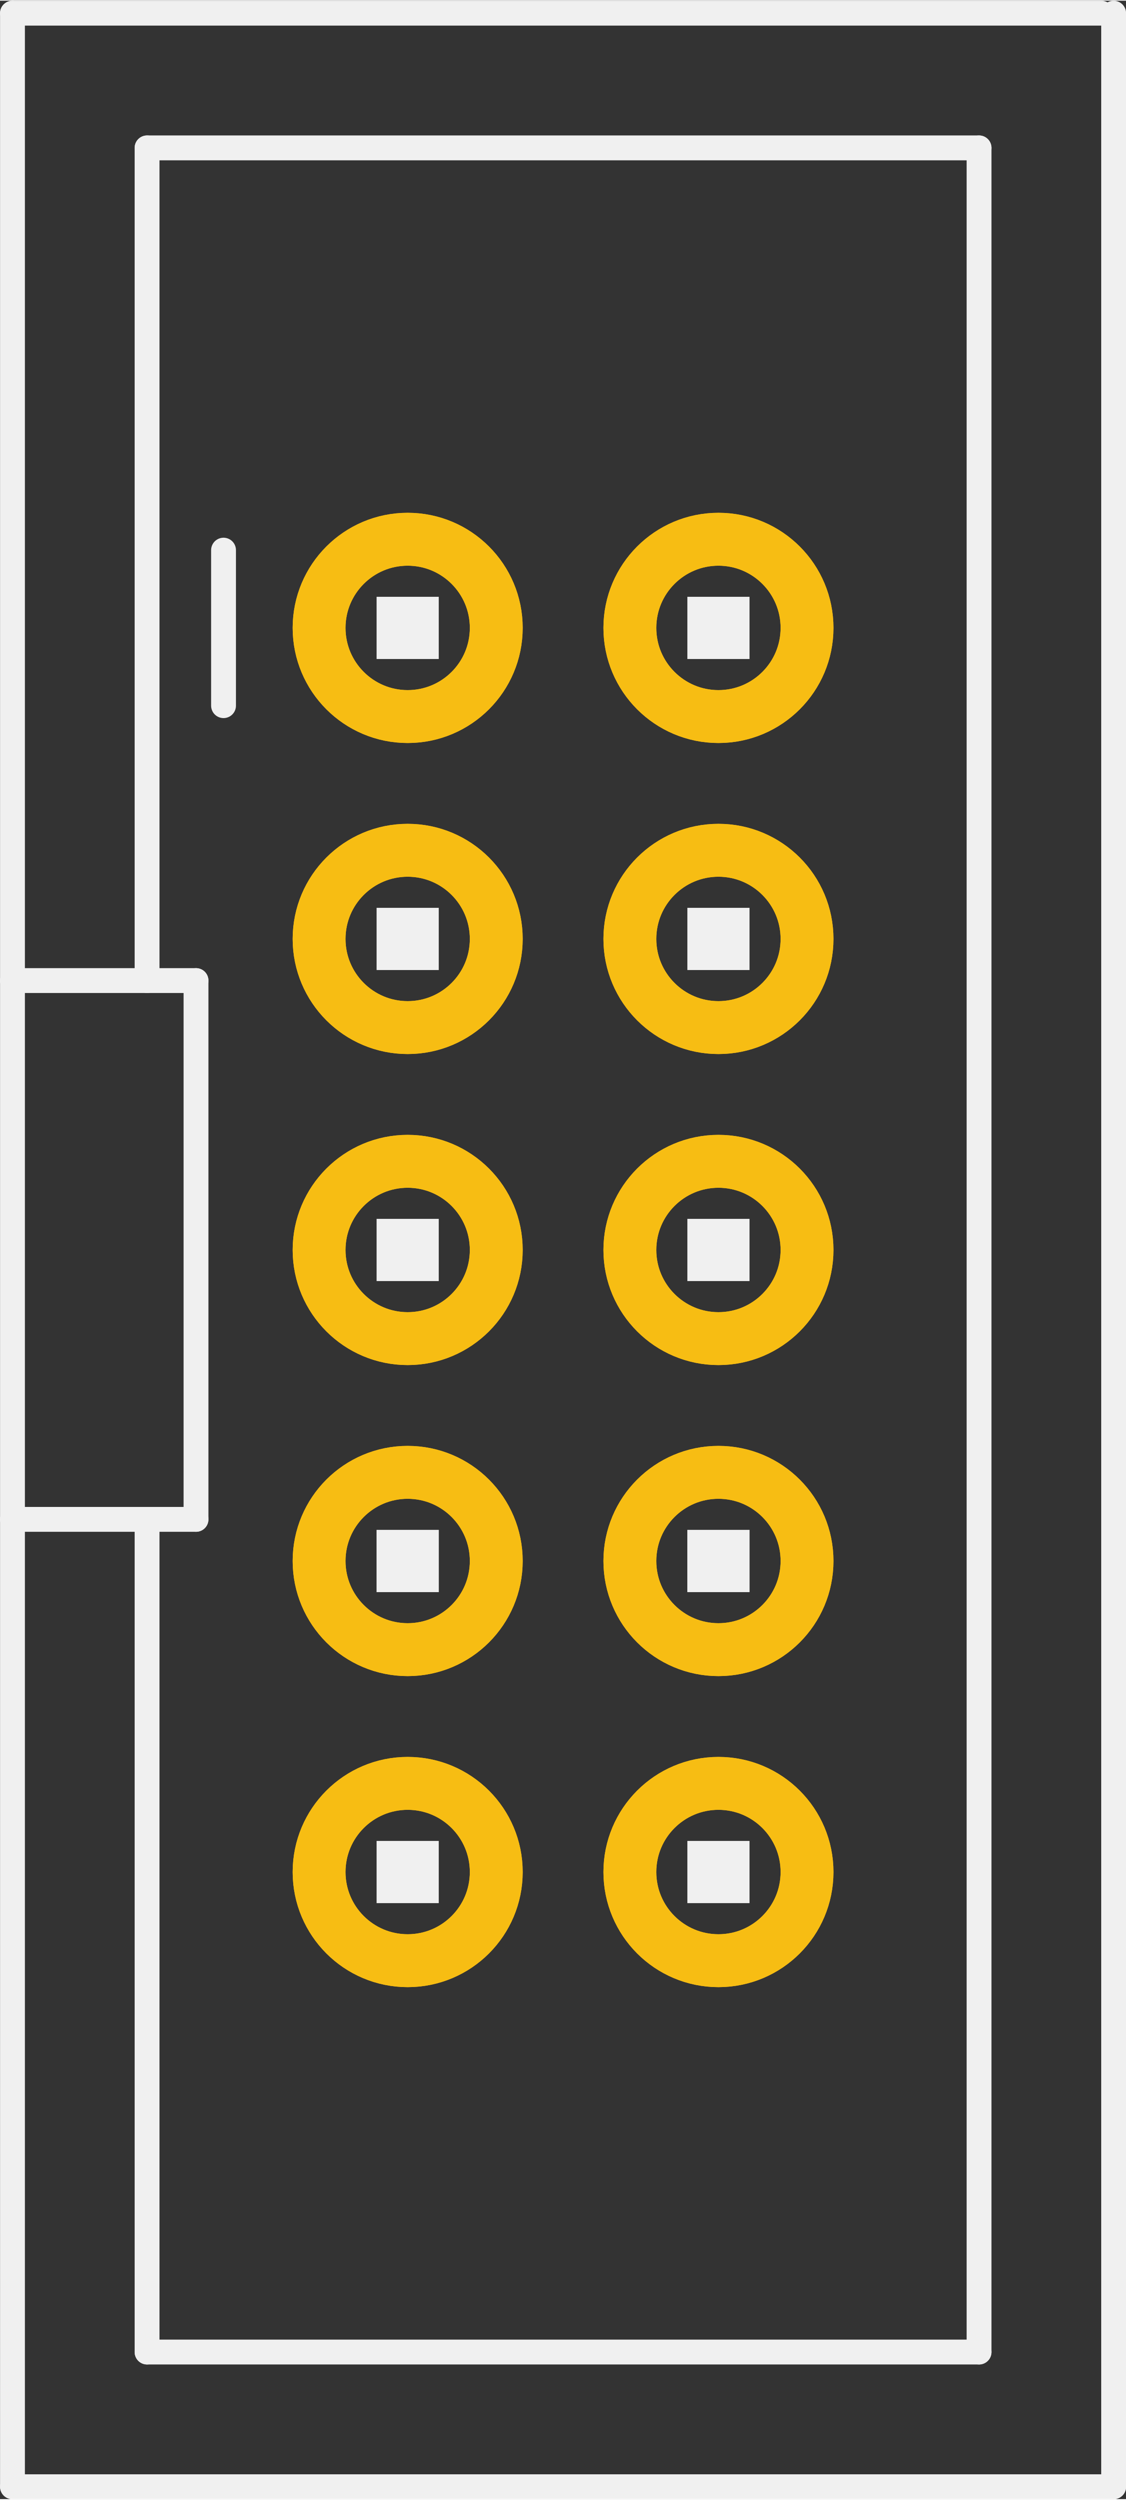 <?xml version='1.0' encoding='UTF-8' standalone='no'?>
<!-- Created with Fritzing (http://www.fritzing.org/) -->
<svg xmlns:svg='http://www.w3.org/2000/svg' xmlns='http://www.w3.org/2000/svg' version='1.2' baseProfile='tiny' x='0in' y='0in' width='0.362in' height='0.803in' viewBox='0 0 9.203 20.403' >
<rect x="0" y="0" width="9.203" height="20.403" fill="#333333" stroke="none"/>
<g id='copper1'>
<circle id='connector0pin' connectorname='1' cx='3.332' cy='5.122' r='0.724' stroke='#F7BD13' stroke-width='0.432' fill='none' />
<circle id='connector1pin' connectorname='2' cx='5.872' cy='5.122' r='0.724' stroke='#F7BD13' stroke-width='0.432' fill='none' />
<circle id='connector2pin' connectorname='3' cx='3.332' cy='7.662' r='0.724' stroke='#F7BD13' stroke-width='0.432' fill='none' />
<circle id='connector3pin' connectorname='4' cx='5.872' cy='7.662' r='0.724' stroke='#F7BD13' stroke-width='0.432' fill='none' />
<circle id='connector4pin' connectorname='5' cx='3.332' cy='10.202' r='0.724' stroke='#F7BD13' stroke-width='0.432' fill='none' />
<circle id='connector5pin' connectorname='6' cx='5.872' cy='10.202' r='0.724' stroke='#F7BD13' stroke-width='0.432' fill='none' />
<circle id='connector6pin' connectorname='7' cx='3.332' cy='12.742' r='0.724' stroke='#F7BD13' stroke-width='0.432' fill='none' />
<circle id='connector7pin' connectorname='8' cx='5.872' cy='12.742' r='0.724' stroke='#F7BD13' stroke-width='0.432' fill='none' />
<circle id='connector8pin' connectorname='9' cx='3.332' cy='15.282' r='0.724' stroke='#F7BD13' stroke-width='0.432' fill='none' />
<circle id='connector9pin' connectorname='10' cx='5.872' cy='15.282' r='0.724' stroke='#F7BD13' stroke-width='0.432' fill='none' />
<g id='copper0'>
<circle id='connector0pin' connectorname='1' cx='3.332' cy='5.122' r='0.724' stroke='#F7BD13' stroke-width='0.432' fill='none' />
<circle id='connector1pin' connectorname='2' cx='5.872' cy='5.122' r='0.724' stroke='#F7BD13' stroke-width='0.432' fill='none' />
<circle id='connector2pin' connectorname='3' cx='3.332' cy='7.662' r='0.724' stroke='#F7BD13' stroke-width='0.432' fill='none' />
<circle id='connector3pin' connectorname='4' cx='5.872' cy='7.662' r='0.724' stroke='#F7BD13' stroke-width='0.432' fill='none' />
<circle id='connector4pin' connectorname='5' cx='3.332' cy='10.202' r='0.724' stroke='#F7BD13' stroke-width='0.432' fill='none' />
<circle id='connector5pin' connectorname='6' cx='5.872' cy='10.202' r='0.724' stroke='#F7BD13' stroke-width='0.432' fill='none' />
<circle id='connector6pin' connectorname='7' cx='3.332' cy='12.742' r='0.724' stroke='#F7BD13' stroke-width='0.432' fill='none' />
<circle id='connector7pin' connectorname='8' cx='5.872' cy='12.742' r='0.724' stroke='#F7BD13' stroke-width='0.432' fill='none' />
<circle id='connector8pin' connectorname='9' cx='3.332' cy='15.282' r='0.724' stroke='#F7BD13' stroke-width='0.432' fill='none' />
<circle id='connector9pin' connectorname='10' cx='5.872' cy='15.282' r='0.724' stroke='#F7BD13' stroke-width='0.432' fill='none' />
</g>
</g>
<g id='silkscreen'>
<line x1='1.827' y1='4.487' x2='1.827' y2='5.757' stroke='#f0f0f0' stroke-width='0.203' stroke-linecap='round'/>
<line x1='9.102' y1='0.102' x2='9.102' y2='20.302' stroke='#f0f0f0' stroke-width='0.203' stroke-linecap='round'/>
<line x1='0.102' y1='20.302' x2='0.102' y2='12.402' stroke='#f0f0f0' stroke-width='0.203' stroke-linecap='round'/>
<line x1='0.102' y1='12.402' x2='0.102' y2='8.002' stroke='#f0f0f0' stroke-width='0.203' stroke-linecap='round'/>
<line x1='0.102' y1='8.002' x2='0.102' y2='0.102' stroke='#f0f0f0' stroke-width='0.203' stroke-linecap='round'/>
<line x1='0.102' y1='0.102' x2='9.002' y2='0.102' stroke='#f0f0f0' stroke-width='0.203' stroke-linecap='round'/>
<line x1='9.102' y1='20.302' x2='0.102' y2='20.302' stroke='#f0f0f0' stroke-width='0.203' stroke-linecap='round'/>
<line x1='1.202' y1='1.202' x2='8.002' y2='1.202' stroke='#f0f0f0' stroke-width='0.203' stroke-linecap='round'/>
<line x1='8.002' y1='1.202' x2='8.002' y2='19.202' stroke='#f0f0f0' stroke-width='0.203' stroke-linecap='round'/>
<line x1='1.202' y1='19.202' x2='8.002' y2='19.202' stroke='#f0f0f0' stroke-width='0.203' stroke-linecap='round'/>
<line x1='0.102' y1='8.002' x2='1.602' y2='8.002' stroke='#f0f0f0' stroke-width='0.203' stroke-linecap='round'/>
<line x1='1.602' y1='8.002' x2='1.602' y2='12.402' stroke='#f0f0f0' stroke-width='0.203' stroke-linecap='round'/>
<line x1='1.602' y1='12.402' x2='0.102' y2='12.402' stroke='#f0f0f0' stroke-width='0.203' stroke-linecap='round'/>
<line x1='1.202' y1='1.202' x2='1.202' y2='8.002' stroke='#f0f0f0' stroke-width='0.203' stroke-linecap='round'/>
<line x1='1.202' y1='19.202' x2='1.202' y2='12.402' stroke='#f0f0f0' stroke-width='0.203' stroke-linecap='round'/>
<rect x='3.078' y='4.868' width='0.508' height='0.508' stroke='none' stroke-width='0' fill='#f0f0f0' stroke-linecap='round'/>
<rect x='5.618' y='4.868' width='0.508' height='0.508' stroke='none' stroke-width='0' fill='#f0f0f0' stroke-linecap='round'/>
<rect x='5.618' y='7.408' width='0.508' height='0.508' stroke='none' stroke-width='0' fill='#f0f0f0' stroke-linecap='round'/>
<rect x='3.078' y='7.408' width='0.508' height='0.508' stroke='none' stroke-width='0' fill='#f0f0f0' stroke-linecap='round'/>
<rect x='5.618' y='9.948' width='0.508' height='0.508' stroke='none' stroke-width='0' fill='#f0f0f0' stroke-linecap='round'/>
<rect x='3.078' y='9.948' width='0.508' height='0.508' stroke='none' stroke-width='0' fill='#f0f0f0' stroke-linecap='round'/>
<rect x='5.618' y='12.488' width='0.508' height='0.508' stroke='none' stroke-width='0' fill='#f0f0f0' stroke-linecap='round'/>
<rect x='3.078' y='12.488' width='0.508' height='0.508' stroke='none' stroke-width='0' fill='#f0f0f0' stroke-linecap='round'/>
<rect x='5.618' y='15.028' width='0.508' height='0.508' stroke='none' stroke-width='0' fill='#f0f0f0' stroke-linecap='round'/>
<rect x='3.078' y='15.028' width='0.508' height='0.508' stroke='none' stroke-width='0' fill='#f0f0f0' stroke-linecap='round'/>
<rect x='3.078' y='12.488' width='0.508' height='0.508' stroke='none' stroke-width='0' fill='#f0f0f0' stroke-linecap='round'/>
<rect x='5.618' y='12.488' width='0.508' height='0.508' stroke='none' stroke-width='0' fill='#f0f0f0' stroke-linecap='round'/>
</g>
</svg>